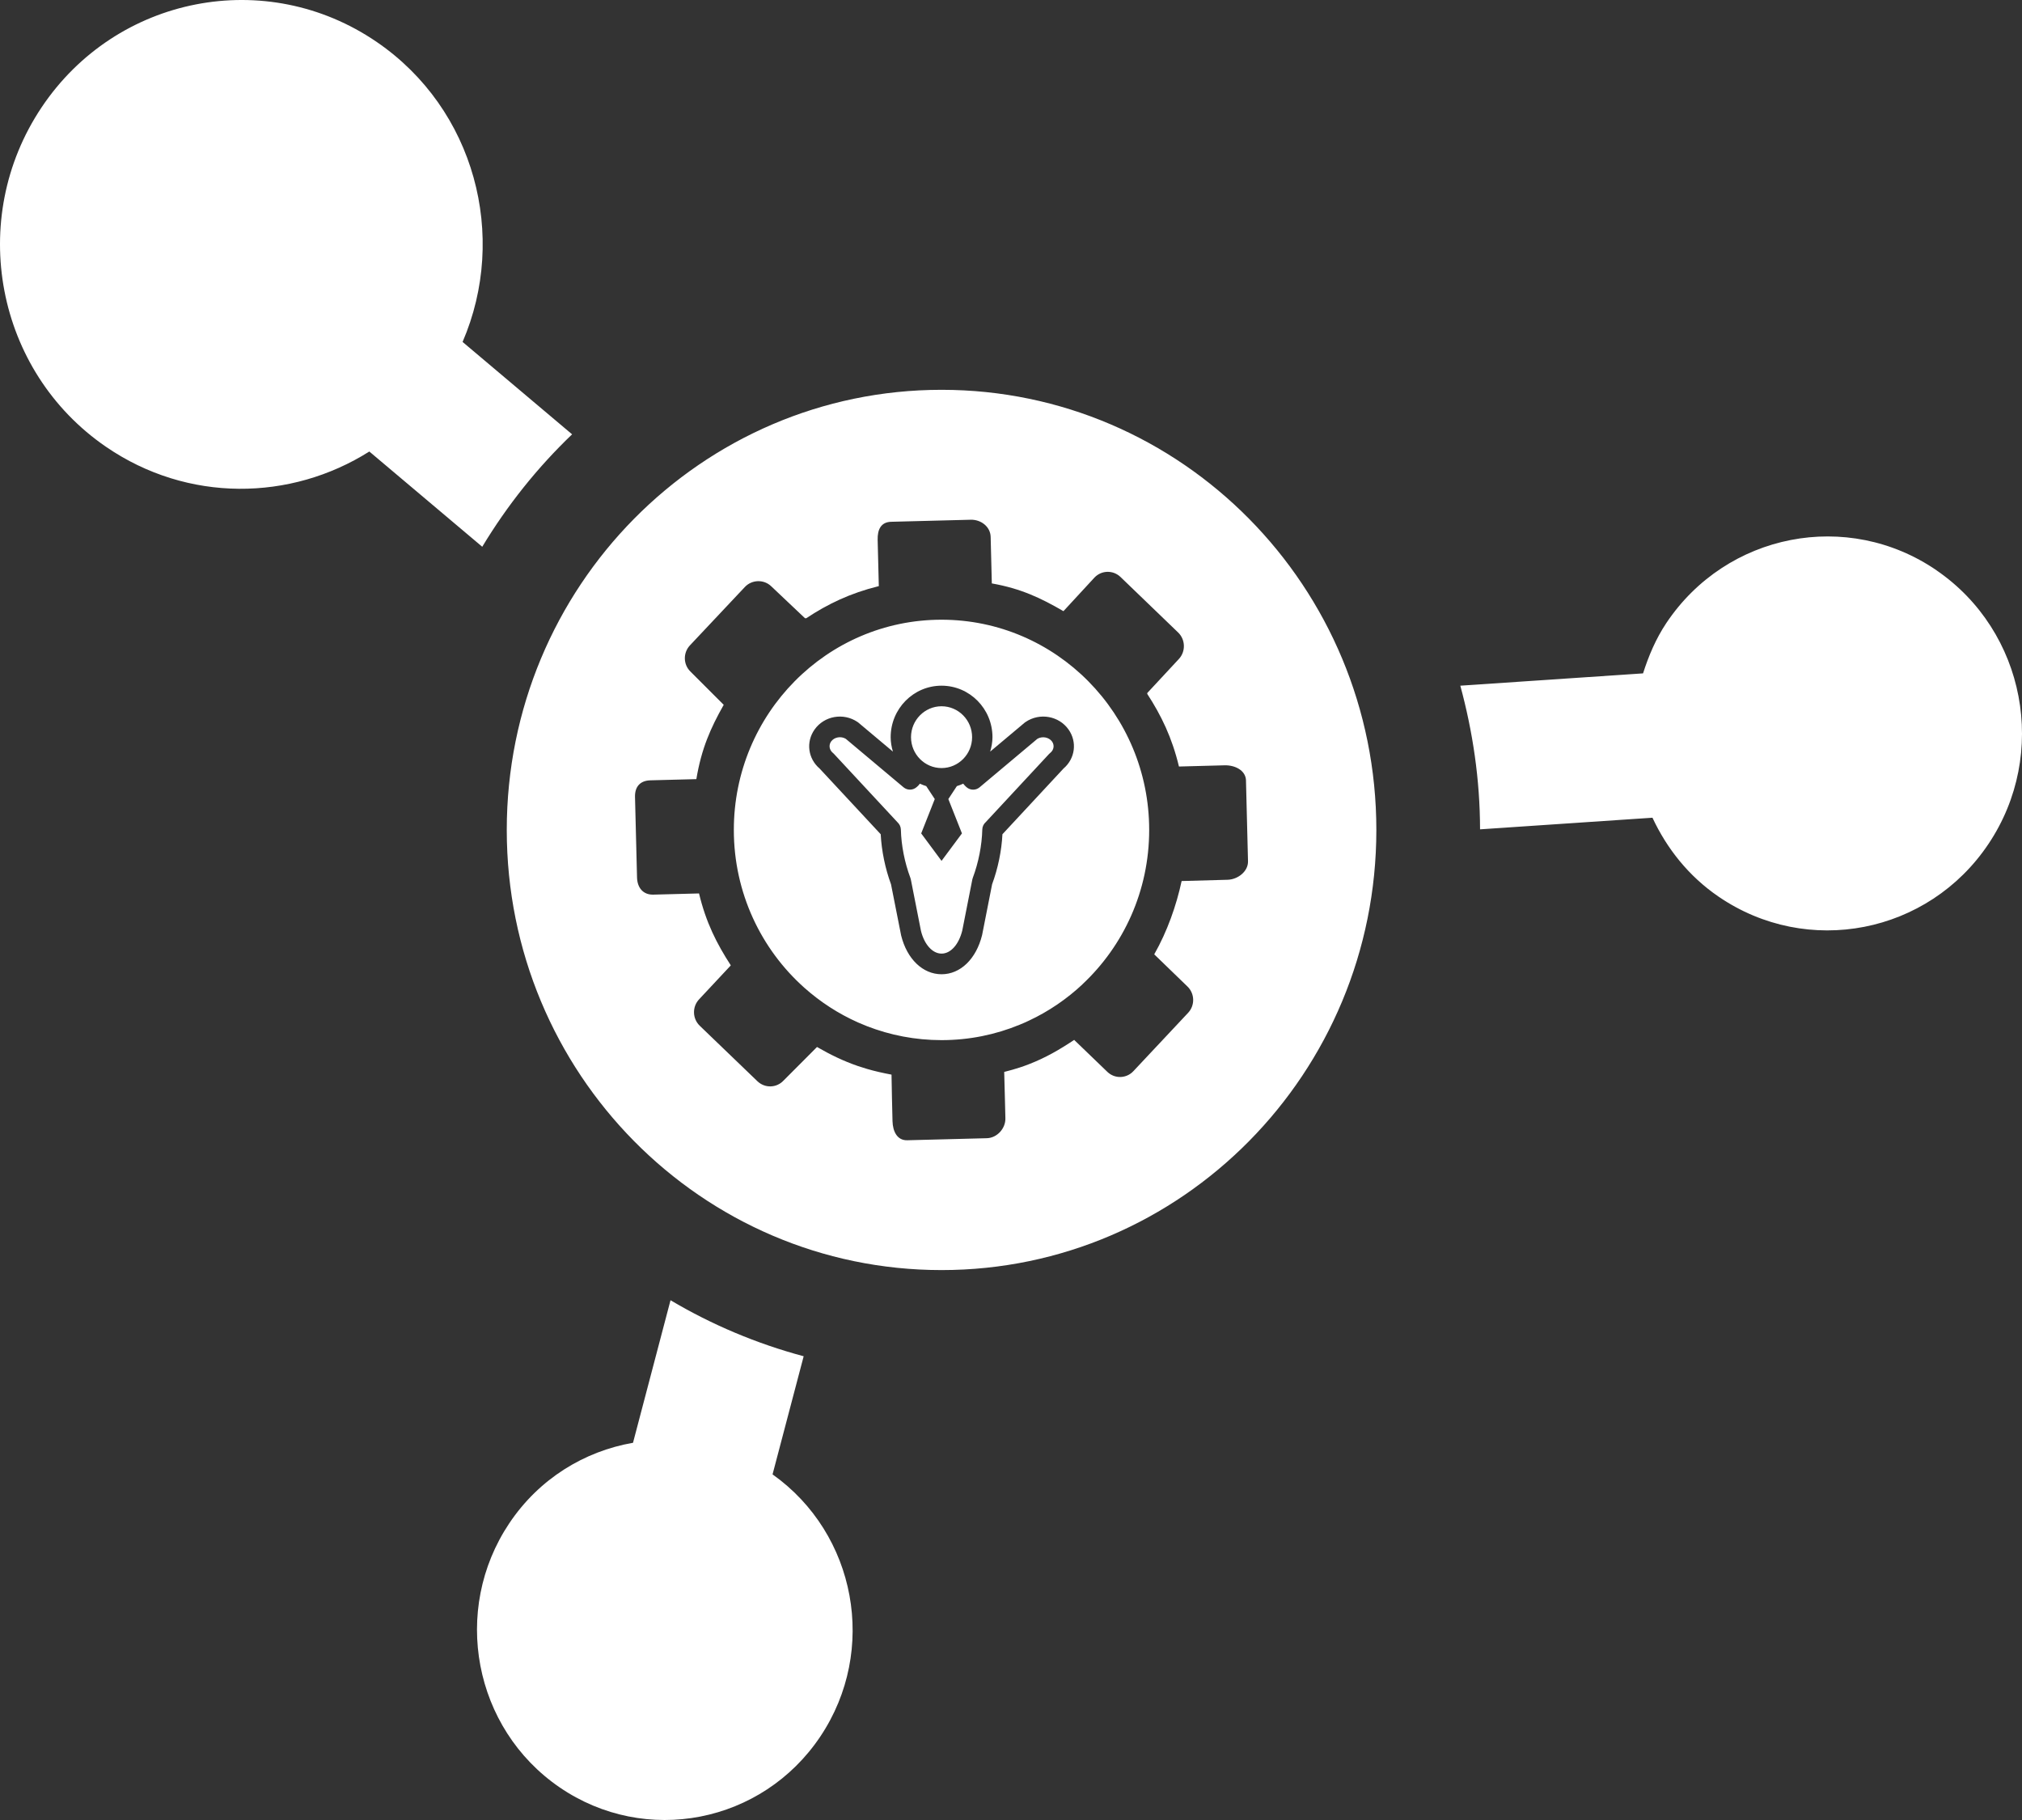 <svg width="80" height="72" viewBox="0 0 80 72" fill="none" xmlns="http://www.w3.org/2000/svg">
<rect x="0" y="0" width="80" height="72" fill="#333333" stroke="none"/>
<path d="M22.636 17.183L18.302 13.527C20.107 9.339 18.785 4.317 14.911 1.664C10.541 -1.331 4.601 -0.173 1.644 4.25C-1.315 8.672 -0.17 14.687 4.199 17.679C7.426 19.891 11.505 19.825 14.612 17.862L19.08 21.63C20.07 19.989 21.263 18.494 22.636 17.181V17.183ZM37.252 15.421C46.752 15.421 54.455 23.216 54.455 32.833C54.455 42.449 46.754 50.245 37.252 50.245C27.752 50.245 20.05 42.449 20.05 32.833C20.05 23.218 27.752 15.421 37.252 15.421ZM42.829 38.939C42.204 39.524 41.488 40.013 40.705 40.379C40.588 40.435 40.469 40.487 40.348 40.536C39.393 40.931 38.347 41.148 37.25 41.148C36.213 41.148 35.221 40.952 34.307 40.598C34.187 40.551 34.066 40.501 33.948 40.449C33.169 40.102 32.455 39.638 31.825 39.077C30.114 37.553 29.034 35.321 29.034 32.832C29.034 28.239 32.712 24.516 37.25 24.516C41.788 24.516 45.467 28.24 45.467 32.832C45.467 35.247 44.451 37.419 42.827 38.938L42.829 38.939ZM41.551 29.785C41.536 29.796 41.522 29.809 41.509 29.824L39.004 32.52C38.918 32.594 38.865 32.703 38.864 32.82C38.848 33.445 38.715 34.123 38.489 34.726C38.48 34.748 38.474 34.77 38.47 34.791L38.072 36.812C37.934 37.367 37.613 37.725 37.253 37.725C36.894 37.725 36.573 37.367 36.439 36.831L36.037 34.791C36.032 34.77 36.027 34.748 36.018 34.726C35.792 34.123 35.658 33.445 35.643 32.82C35.64 32.706 35.588 32.6 35.507 32.527L32.995 29.824C32.982 29.809 32.968 29.796 32.953 29.785C32.81 29.667 32.78 29.479 32.882 29.334C33.006 29.16 33.274 29.112 33.463 29.228L35.746 31.144C35.895 31.27 36.111 31.27 36.26 31.144L36.296 31.112C36.322 31.09 36.345 31.067 36.365 31.039C36.373 31.026 36.383 31.015 36.394 31.002C36.474 31.041 36.56 31.071 36.646 31.099L36.984 31.611L36.447 32.97L37.252 34.056L38.059 32.97L37.521 31.611L37.858 31.099C37.944 31.071 38.029 31.041 38.11 31.002C38.12 31.015 38.13 31.026 38.14 31.039C38.155 31.06 38.193 31.097 38.212 31.115C38.218 31.119 38.241 31.141 38.245 31.145C38.394 31.271 38.61 31.271 38.759 31.145L41.042 29.229C41.231 29.115 41.499 29.161 41.624 29.335C41.727 29.48 41.697 29.669 41.552 29.786L41.551 29.785ZM37.252 27.94C37.918 27.94 38.461 28.488 38.461 29.163C38.461 29.837 37.918 30.385 37.252 30.385C36.586 30.385 36.044 29.837 36.044 29.163C36.044 28.49 36.586 27.94 37.252 27.94ZM42.277 28.86C41.896 28.32 41.134 28.185 40.579 28.561C40.568 28.568 40.556 28.577 40.545 28.585L39.176 29.734C39.229 29.553 39.267 29.363 39.267 29.164C39.267 28.039 38.365 27.126 37.252 27.126C36.14 27.126 35.239 28.039 35.239 29.164C35.239 29.364 35.274 29.553 35.328 29.734L33.959 28.585C33.949 28.577 33.936 28.568 33.926 28.561C33.371 28.185 32.609 28.32 32.228 28.861C31.88 29.354 31.967 30.011 32.427 30.403L34.845 33.003C34.879 33.66 35.022 34.356 35.253 34.984L35.654 37.01C35.885 37.94 36.511 38.542 37.253 38.542C37.996 38.542 38.623 37.94 38.857 36.99L39.252 34.984C39.484 34.355 39.628 33.66 39.661 33.003L42.078 30.403C42.538 30.011 42.625 29.353 42.277 28.86ZM49.298 30.88C49.288 30.472 48.857 30.266 48.454 30.276L46.645 30.324C46.37 29.177 45.945 28.302 45.389 27.448L45.394 27.413L46.64 26.072C46.917 25.777 46.905 25.303 46.613 25.022L44.332 22.825C44.04 22.545 43.578 22.555 43.3 22.851L42.075 24.178C41.174 23.654 40.387 23.283 39.241 23.08V23.071L39.195 21.239C39.185 20.833 38.808 20.549 38.405 20.561L35.259 20.642C34.856 20.652 34.714 20.948 34.724 21.355L34.77 23.187C33.637 23.466 32.742 23.898 31.897 24.459L31.847 24.455L30.513 23.193C30.222 22.913 29.749 22.926 29.471 23.221L27.297 25.531C27.021 25.825 27.029 26.292 27.322 26.572L28.634 27.883C28.117 28.796 27.752 29.614 27.551 30.823H27.542L25.733 30.87C25.33 30.88 25.114 31.12 25.124 31.527L25.204 34.712C25.214 35.119 25.445 35.402 25.847 35.392L27.657 35.345C27.932 36.493 28.356 37.329 28.911 38.185L28.905 38.201L27.659 39.534C27.381 39.83 27.393 40.298 27.686 40.58L29.968 42.775C30.261 43.055 30.721 43.045 30.999 42.749L31.825 41.921L32.325 41.419C32.853 41.725 33.376 41.978 33.949 42.175C34.064 42.214 34.19 42.252 34.309 42.288L34.313 42.289C34.612 42.378 34.953 42.452 35.273 42.513V42.522L35.29 43.425L35.312 44.353C35.323 44.76 35.496 45.121 35.899 45.109L39.044 45.028C39.447 45.018 39.79 44.643 39.778 44.236L39.758 43.425L39.731 42.406C39.949 42.353 40.154 42.292 40.348 42.23C40.472 42.19 40.591 42.146 40.705 42.102C41.366 41.847 41.922 41.524 42.504 41.136V41.144L42.829 41.456L43.813 42.404C44.104 42.684 44.564 42.672 44.841 42.377L47.007 40.068C47.285 39.772 47.272 39.305 46.98 39.025L45.667 37.754C46.185 36.842 46.543 35.821 46.751 34.854H46.759L48.569 34.804C48.972 34.794 49.389 34.475 49.377 34.068L49.297 30.881L49.298 30.88ZM30.566 58.327L31.797 53.654C29.928 53.153 28.162 52.406 26.529 51.438L25.045 57.077C23.122 57.411 21.331 58.497 20.15 60.261C17.85 63.699 18.739 68.377 22.137 70.706C25.538 73.035 30.157 72.135 32.459 68.693C34.736 65.287 33.879 60.68 30.566 58.327ZM76.618 22.561C73.098 20.15 68.313 21.083 65.929 24.646C65.509 25.276 65.227 25.951 65.007 26.639L57.777 27.126C58.27 28.941 58.555 30.841 58.558 32.809L65.379 32.349C65.947 33.564 66.807 34.658 67.987 35.466C71.507 37.879 76.293 36.947 78.676 33.383C81.059 29.82 80.138 24.976 76.617 22.562L76.618 22.561Z" fill="white"/>
</svg>
